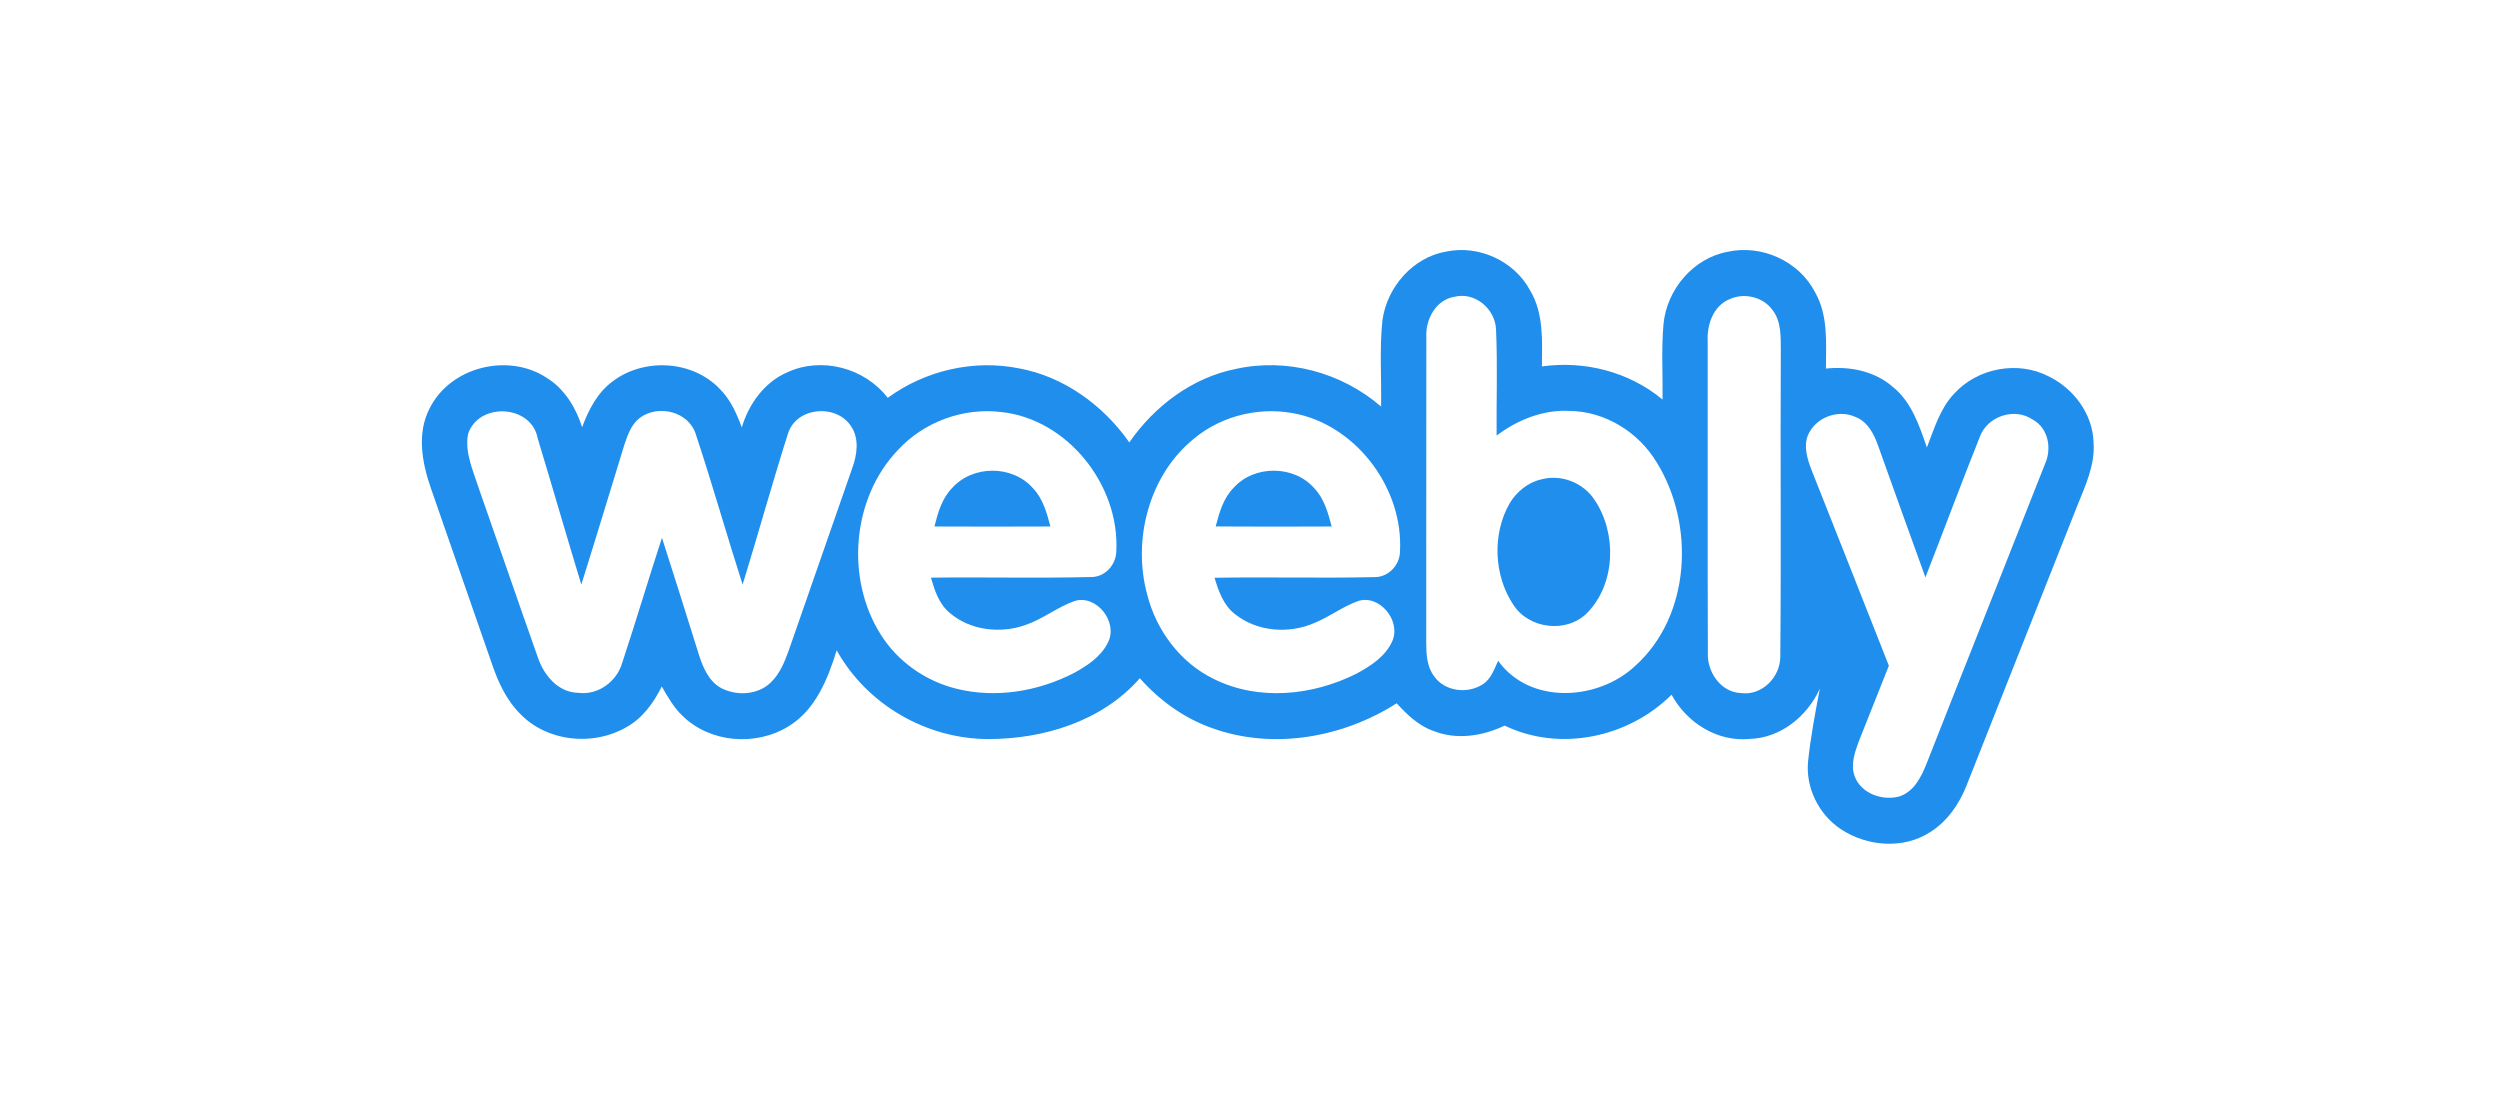 <?xml version="1.0" encoding="UTF-8"?>
<svg width="160px" height="70px" viewBox="0 0 160 70" version="1.1" xmlns="http://www.w3.org/2000/svg" xmlns:xlink="http://www.w3.org/1999/xlink">
    <!-- Generator: Sketch 47.1 (45422) - http://www.bohemiancoding.com/sketch -->
    <title>weebly</title>
    <desc>Created with Sketch.</desc>
    <defs></defs>
    <g id="technologies" stroke="none" stroke-width="1" fill="none" fill-rule="evenodd">
        <g id="Artboard" transform="translate(-403, -154)">
            <g id="weebly" transform="translate(403, 154)">
                <rect id="container" fill="#FFFFFF" x="0" y="0" width="160" height="70"></rect>
                <g transform="translate(27, 16)" id="Shape" fill-rule="nonzero" fill="#1F8EED">
                    <path d="M61.476,4.495 C61.772,2.355 63.443,0.461 65.556,0.101 C67.63,-0.335 69.913,0.688 70.933,2.598 C71.801,4.051 71.699,5.814 71.683,7.451 C74.409,7.068 77.257,7.789 79.403,9.571 C79.425,7.968 79.32,6.359 79.463,4.758 C79.665,2.52 81.387,0.512 83.571,0.115 C85.724,-0.366 88.124,0.693 89.161,2.699 C90.012,4.18 89.865,5.945 89.859,7.588 C91.367,7.431 92.976,7.736 94.15,8.769 C95.338,9.725 95.833,11.236 96.321,12.636 C96.786,11.443 97.163,10.152 98.055,9.206 C99.555,7.546 102.149,7.063 104.12,8.091 C105.699,8.856 106.927,10.474 106.987,12.295 C107.099,13.751 106.457,15.092 105.933,16.402 C103.572,22.361 101.216,28.325 98.854,34.284 C98.386,35.471 97.617,36.569 96.539,37.251 C94.818,38.371 92.478,38.176 90.803,37.058 C89.41,36.133 88.546,34.415 88.718,32.717 C88.882,31.155 89.175,29.611 89.471,28.071 C88.664,29.851 86.953,31.231 84.991,31.29 C82.933,31.499 80.961,30.272 79.98,28.46 C77.219,31.212 72.827,32.142 69.297,30.438 C67.882,31.116 66.213,31.371 64.727,30.776 C63.786,30.446 63.053,29.736 62.387,29.01 C58.931,31.212 54.492,32.002 50.601,30.608 C48.804,29.983 47.216,28.837 45.949,27.407 C43.538,30.167 39.767,31.304 36.238,31.299 C32.321,31.295 28.49,29.114 26.548,25.619 C25.973,27.48 25.174,29.46 23.447,30.494 C21.37,31.773 18.437,31.547 16.671,29.804 C16.116,29.275 15.736,28.597 15.353,27.935 C14.833,28.983 14.118,29.969 13.089,30.541 C10.982,31.759 8.068,31.491 6.328,29.723 C5.438,28.854 4.896,27.697 4.497,26.524 C3.194,22.752 1.867,18.989 0.567,15.218 C0.009,13.609 -0.33,11.734 0.488,10.153 C1.815,7.46 5.548,6.563 7.992,8.184 C9.127,8.879 9.852,10.08 10.257,11.343 C10.665,10.232 11.234,9.125 12.2,8.416 C14.203,6.885 17.312,7.047 19.071,8.896 C19.748,9.572 20.144,10.463 20.475,11.352 C20.927,9.843 21.929,8.46 23.376,7.832 C25.571,6.812 28.332,7.53 29.815,9.463 C32.21,7.711 35.291,6.997 38.189,7.569 C41.062,8.089 43.591,9.916 45.276,12.313 C46.899,9.972 49.321,8.159 52.107,7.608 C55.358,6.89 58.858,7.832 61.389,10.019 C61.424,8.177 61.282,6.328 61.476,4.495 L61.476,4.495 Z M64.286,5.573 C64.272,12.108 64.289,18.642 64.278,25.173 C64.281,25.9 64.328,26.685 64.785,27.28 C65.463,28.258 66.916,28.423 67.88,27.805 C68.422,27.478 68.624,26.836 68.881,26.291 C70.92,29.126 75.274,28.847 77.652,26.618 C81.22,23.416 81.489,17.553 79.026,13.588 C77.857,11.644 75.72,10.331 73.473,10.3 C71.777,10.202 70.132,10.862 68.783,11.878 C68.764,9.624 68.848,7.364 68.747,5.112 C68.709,3.765 67.396,2.668 66.093,2.992 C64.908,3.177 64.224,4.425 64.286,5.573 L64.286,5.573 Z M83.675,3.154 C82.64,3.593 82.23,4.797 82.293,5.864 C82.303,12.488 82.279,19.112 82.303,25.732 C82.229,26.992 83.124,28.31 84.427,28.356 C85.76,28.543 86.958,27.33 86.939,25.992 C87,19.475 86.934,12.954 86.972,6.437 C86.964,5.551 87.013,4.562 86.433,3.833 C85.817,2.981 84.602,2.721 83.675,3.154 Z M2.95,11.801 C2.745,12.971 3.271,14.099 3.621,15.189 C4.898,18.818 6.141,22.461 7.427,26.087 C7.813,27.23 8.73,28.316 9.999,28.339 C11.266,28.512 12.479,27.63 12.829,26.398 C13.705,23.75 14.498,21.07 15.366,18.419 C16.168,20.908 16.945,23.406 17.73,25.903 C17.996,26.736 18.379,27.63 19.183,28.051 C20.169,28.548 21.487,28.479 22.314,27.694 C22.913,27.132 23.222,26.342 23.496,25.582 C24.834,21.704 26.205,17.838 27.543,13.96 C27.858,13.1 28.008,12.058 27.456,11.261 C26.503,9.825 23.959,10.041 23.427,11.761 C22.409,14.96 21.518,18.204 20.527,21.411 C19.506,18.232 18.6,15.014 17.549,11.846 C17.114,10.331 15.133,9.86 13.951,10.742 C13.401,11.158 13.163,11.849 12.952,12.485 C12.038,15.461 11.138,18.439 10.205,21.408 C9.255,18.299 8.358,15.172 7.416,12.063 C7.017,9.867 3.591,9.722 2.95,11.801 Z M30.458,12.812 C27.522,15.885 27.097,21.039 29.374,24.621 C30.469,26.364 32.264,27.602 34.226,28.083 C36.735,28.703 39.431,28.253 41.718,27.08 C42.578,26.61 43.467,26.032 43.913,25.113 C44.578,23.803 43.161,22.023 41.768,22.467 C40.684,22.85 39.767,23.599 38.681,23.981 C37.064,24.576 35.085,24.364 33.758,23.202 C33.093,22.643 32.814,21.783 32.579,20.97 C35.991,20.925 39.406,21.015 42.816,20.93 C43.699,20.948 44.425,20.168 44.444,19.283 C44.666,15.019 41.3,10.829 37.11,10.374 C34.677,10.066 32.135,10.985 30.458,12.812 L30.458,12.812 Z M49.419,12.069 C46.548,14.382 45.451,18.533 46.428,22.081 C47.014,24.375 48.562,26.423 50.672,27.448 C53.534,28.881 57.005,28.526 59.807,27.118 C60.721,26.623 61.686,26.012 62.119,25.006 C62.666,23.69 61.262,22.014 59.902,22.472 C58.936,22.821 58.104,23.461 57.16,23.852 C55.521,24.587 53.455,24.444 52.029,23.296 C51.304,22.734 50.986,21.835 50.732,20.977 C54.125,20.918 57.521,21.011 60.914,20.936 C61.817,20.972 62.592,20.201 62.6,19.282 C62.811,15.315 59.926,11.42 56.136,10.521 C53.819,9.979 51.272,10.529 49.419,12.069 L49.419,12.069 Z M88.702,11.865 C88.417,12.6 88.677,13.393 88.942,14.089 C90.601,18.257 92.237,22.433 93.887,26.604 C93.249,28.23 92.593,29.847 91.953,31.471 C91.698,32.169 91.424,32.96 91.704,33.694 C92.122,34.795 93.466,35.253 94.525,34.982 C95.489,34.692 95.978,33.703 96.321,32.82 C98.827,26.442 101.369,20.075 103.879,13.698 C104.33,12.709 104.095,11.393 103.096,10.856 C101.93,10.055 100.171,10.633 99.697,11.988 C98.507,14.96 97.393,17.966 96.227,20.95 C95.212,18.137 94.194,15.323 93.192,12.505 C92.93,11.756 92.511,10.968 91.737,10.681 C90.628,10.172 89.18,10.722 88.702,11.865 L88.702,11.865 Z M33.936,15.234 C33.285,15.893 33.025,16.815 32.803,17.695 C35.277,17.706 37.751,17.706 40.227,17.695 C39.994,16.821 39.745,15.899 39.102,15.237 C37.792,13.753 35.249,13.756 33.936,15.234 Z M51.961,15.209 C51.299,15.874 51.031,16.804 50.804,17.693 C53.277,17.709 55.754,17.707 58.228,17.695 C57.998,16.841 57.76,15.938 57.141,15.279 C55.853,13.764 53.291,13.737 51.961,15.209 Z M71.664,14.675 C70.81,14.862 70.077,15.452 69.622,16.203 C68.492,18.167 68.599,20.83 69.855,22.707 C70.87,24.277 73.287,24.545 74.595,23.21 C76.409,21.341 76.486,18.123 75.055,15.997 C74.329,14.89 72.931,14.343 71.664,14.675 L71.664,14.675 Z"></path>
                </g>
            </g>
        </g>
    </g>
</svg>